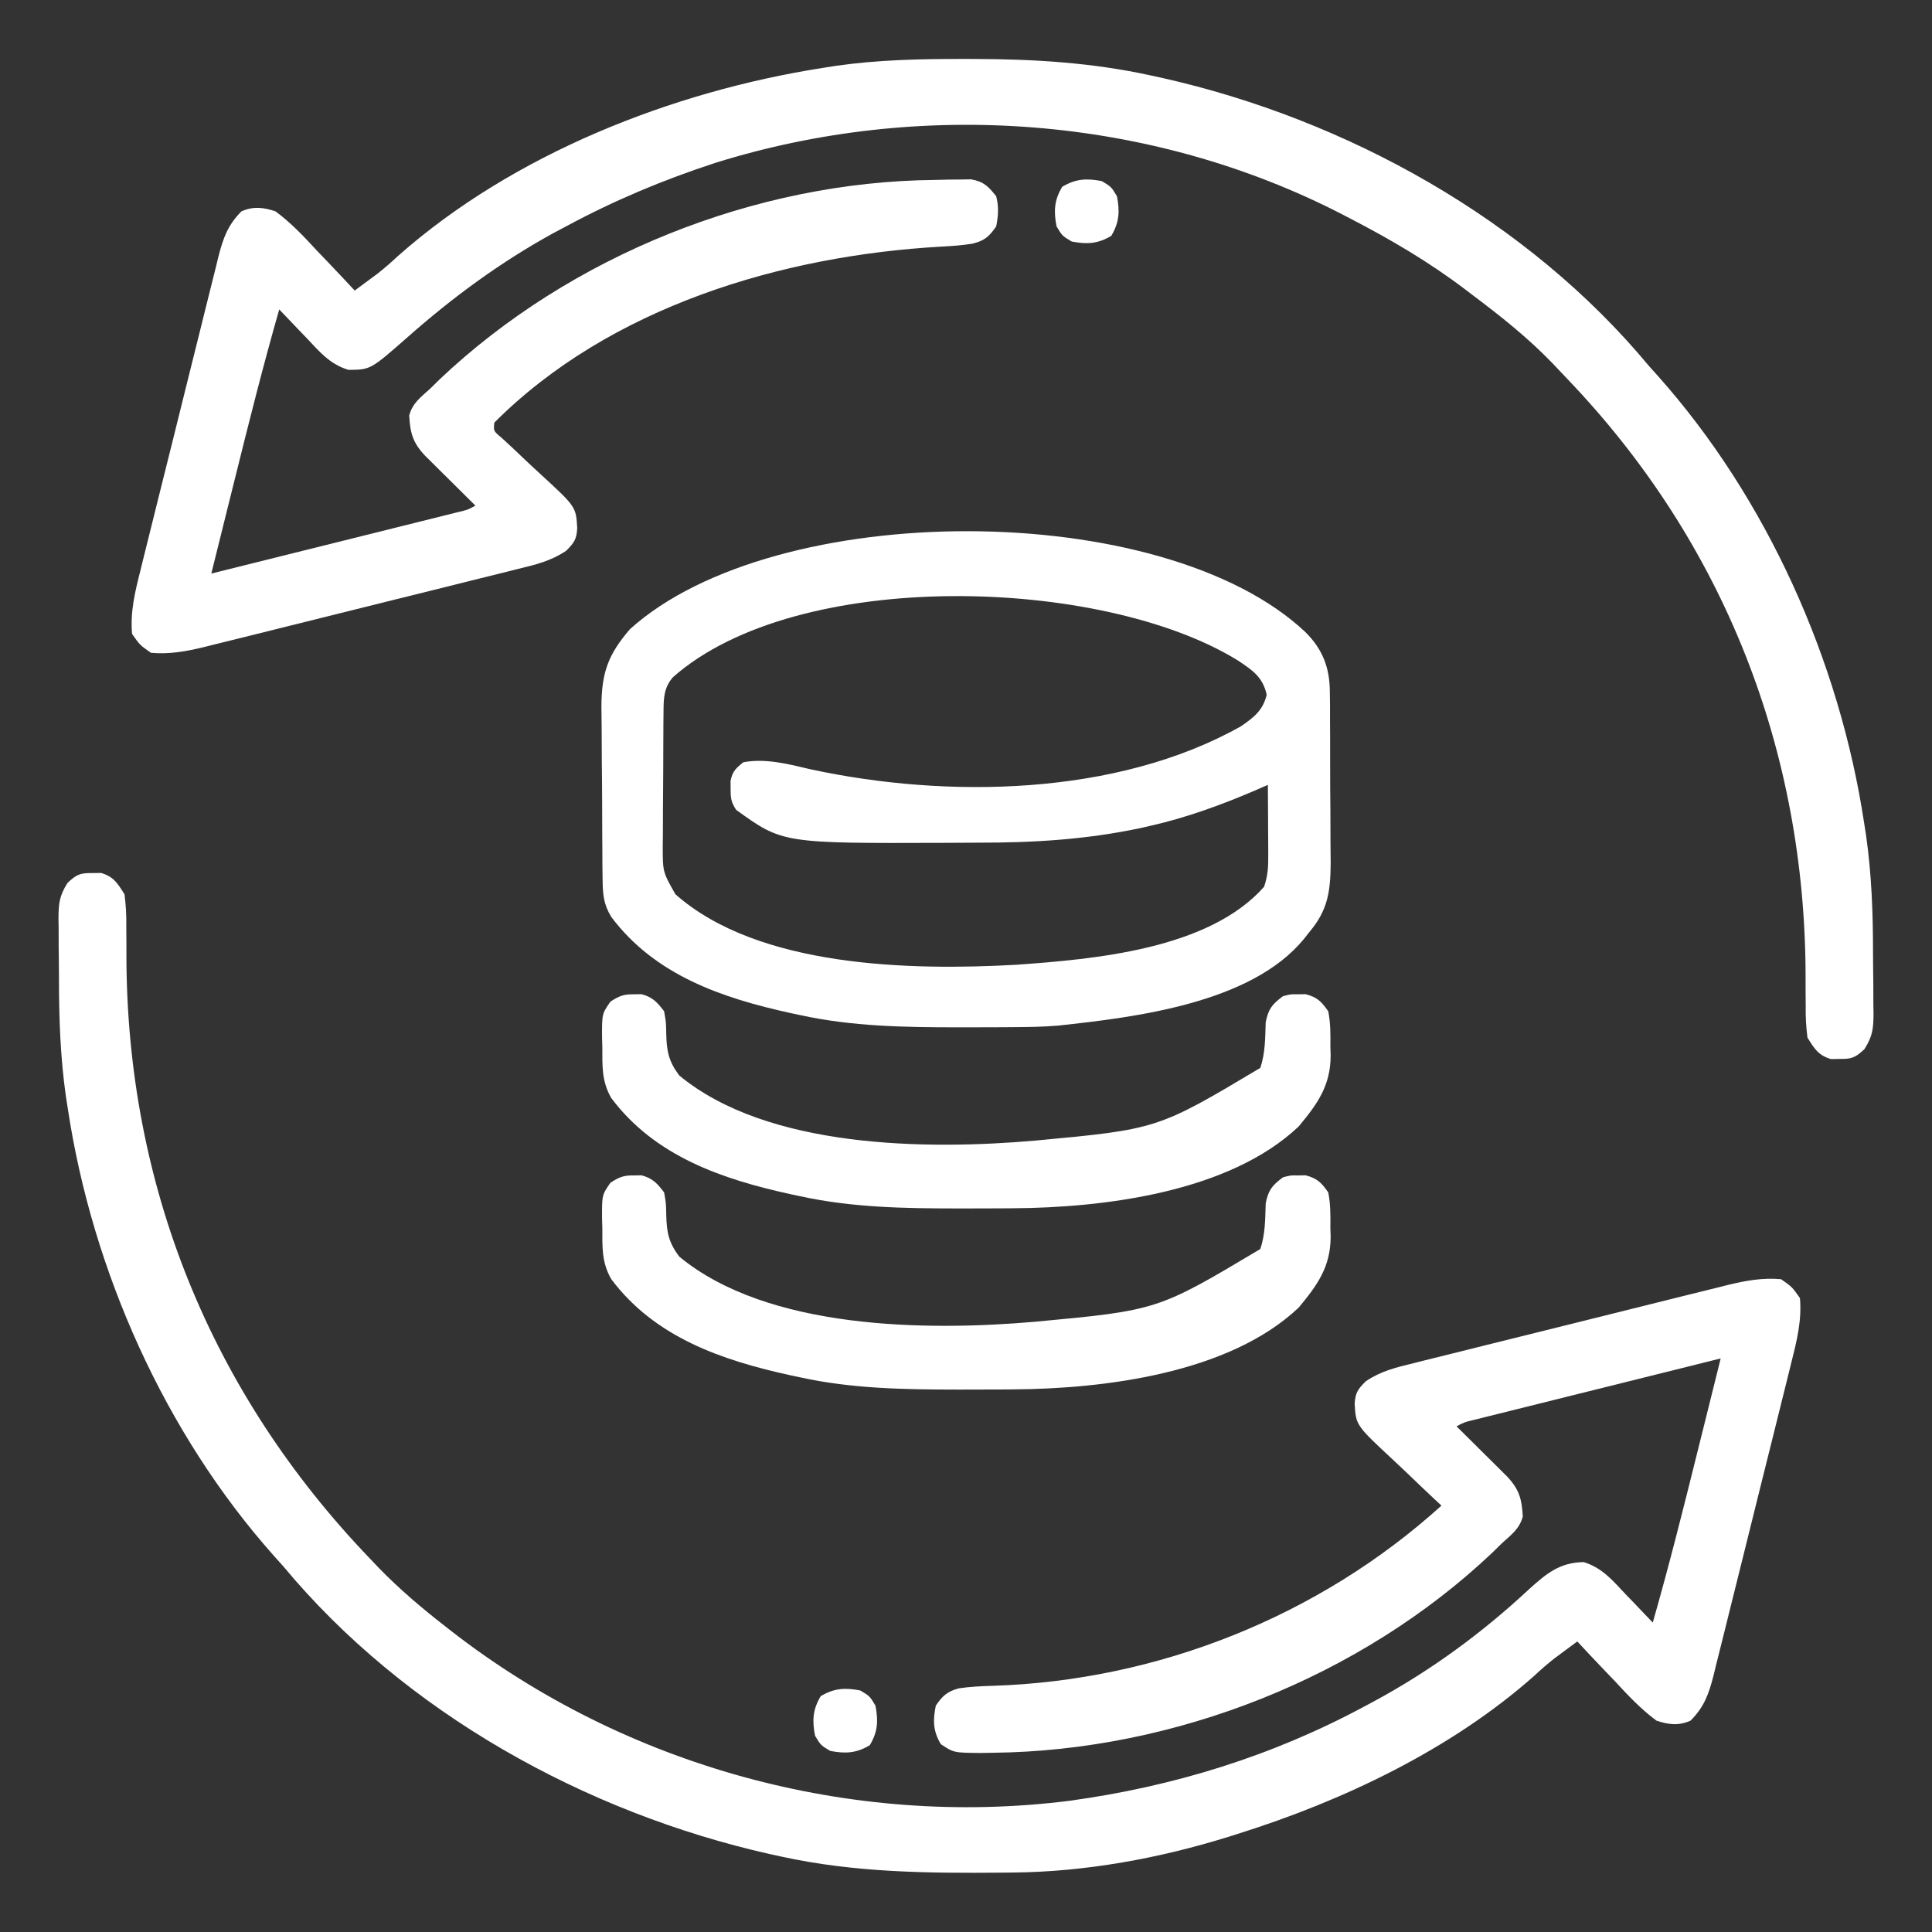 <?xml version="1.0" encoding="UTF-8"?>
<svg version="1.1" xmlns="http://www.w3.org/2000/svg" width="512" height="512">
<rect width="100%" height="100%" fill="#333333" stroke="none"/>
<path d="M0 0 C0.753 -0.013 1.506 -0.026 2.281 -0.039 C5.66 0.972 6.626 2.673 8.5 5.625 C8.866 8.527 9.012 11.055 8.969 13.949 C8.98 15.622 8.991 17.294 9.002 18.967 C9.001 19.839 9 20.712 8.999 21.611 C9.025 82.599 31.315 137.647 73.5 181.625 C74.282 182.449 75.065 183.272 75.871 184.121 C81.372 189.778 87.274 194.784 93.5 199.625 C94.315 200.263 94.315 200.263 95.147 200.914 C141.187 236.679 200.923 253.124 258.758 245.875 C286.51 242.093 312.835 233.959 337.5 220.625 C338.099 220.306 338.697 219.986 339.314 219.657 C354.351 211.583 368.209 201.447 380.688 189.812 C385.222 185.704 388.845 182.662 395.211 182.598 C400.154 184.142 402.885 187.477 406.375 191.188 C407.063 191.898 407.752 192.609 408.461 193.342 C410.152 195.092 411.831 196.853 413.5 198.625 C417.782 183.668 421.565 168.598 425.312 153.5 C425.916 151.077 426.519 148.654 427.123 146.23 C428.585 140.363 430.043 134.494 431.5 128.625 C422.668 130.821 413.836 133.021 405.005 135.223 C400.905 136.245 396.805 137.267 392.704 138.286 C388.748 139.27 384.793 140.256 380.838 141.243 C379.327 141.62 377.816 141.996 376.305 142.371 C374.192 142.895 372.081 143.423 369.969 143.951 C368.766 144.251 367.562 144.55 366.322 144.859 C363.576 145.505 363.576 145.505 361.5 146.625 C361.944 147.064 362.388 147.502 362.845 147.954 C364.858 149.946 366.866 151.942 368.875 153.938 C369.574 154.628 370.272 155.318 370.992 156.029 C371.663 156.696 372.333 157.363 373.023 158.051 C373.641 158.663 374.259 159.276 374.896 159.907 C378.128 163.368 378.775 165.822 379.059 170.492 C378.19 173.808 375.996 175.345 373.5 177.625 C372.67 178.441 371.84 179.257 370.984 180.098 C336.037 213.198 286.711 232.601 238.688 233.125 C237.095 233.153 237.095 233.153 235.47 233.181 C228.243 233.121 228.243 233.121 224.832 230.844 C222.748 227.373 222.703 224.548 223.5 220.625 C225.334 217.975 226.512 216.894 229.621 216.047 C232.595 215.611 235.522 215.473 238.525 215.386 C282.286 214.018 325.084 196.993 357.5 167.625 C356.834 167.006 356.167 166.386 355.48 165.748 C353.002 163.424 350.545 161.08 348.101 158.72 C347.042 157.706 345.975 156.7 344.899 155.703 C334.827 146.345 334.827 146.345 334.5 140.652 C334.679 137.689 335.333 136.792 337.452 134.675 C341.497 131.954 345.435 131.014 350.136 129.876 C351.101 129.632 352.066 129.387 353.06 129.135 C356.243 128.333 359.43 127.549 362.617 126.766 C364.836 126.212 367.054 125.657 369.272 125.101 C373.918 123.94 378.567 122.788 383.217 121.642 C389.172 120.175 395.121 118.689 401.069 117.197 C405.649 116.049 410.23 114.91 414.812 113.774 C417.006 113.229 419.2 112.682 421.393 112.133 C424.462 111.366 427.533 110.61 430.605 109.856 C431.507 109.629 432.409 109.401 433.338 109.167 C438.141 108.003 442.52 107.189 447.5 107.625 C450.438 109.688 450.438 109.688 452.5 112.625 C453.019 118.556 451.706 123.822 450.269 129.52 C450.031 130.488 449.794 131.457 449.549 132.454 C448.765 135.641 447.969 138.824 447.172 142.008 C446.621 144.228 446.07 146.448 445.519 148.668 C444.365 153.314 443.204 157.959 442.039 162.603 C440.547 168.552 439.074 174.506 437.607 180.462 C436.475 185.045 435.331 189.625 434.184 194.205 C433.636 196.399 433.092 198.594 432.553 200.791 C431.797 203.86 431.025 206.925 430.249 209.989 C430.03 210.895 429.81 211.801 429.584 212.735 C428.345 217.548 427.114 221.011 423.5 224.625 C420.32 226.009 417.763 225.686 414.5 224.625 C410.354 221.567 406.921 217.896 403.438 214.125 C402.469 213.111 401.498 212.099 400.525 211.09 C398.162 208.621 395.822 206.133 393.5 203.625 C392.238 204.556 390.978 205.49 389.719 206.426 C389.017 206.946 388.315 207.466 387.592 208.001 C385.631 209.523 383.813 211.12 382 212.812 C359.96 232.318 331.337 245.895 303.5 254.625 C302.757 254.861 302.014 255.096 301.249 255.339 C282.826 261.086 263.266 264.687 243.945 264.863 C243.054 264.873 242.163 264.883 241.245 264.893 C221.337 265.067 202.041 264.899 182.5 260.625 C181.514 260.411 180.528 260.196 179.512 259.976 C130.651 248.977 82.796 222.522 50.5 183.625 C49.718 182.754 48.935 181.882 48.129 180.984 C19.178 148.484 0.021 105.499 -6.5 62.625 C-6.675 61.503 -6.85 60.382 -7.031 59.226 C-8.499 48.867 -8.872 38.632 -8.871 28.176 C-8.875 25.402 -8.912 22.63 -8.949 19.857 C-8.955 18.078 -8.959 16.299 -8.961 14.52 C-8.975 13.699 -8.99 12.878 -9.004 12.032 C-8.973 8.036 -8.785 6.08 -6.61 2.611 C-4.21 0.352 -3.25 -0.056 0 0 Z " fill="#ffffff" transform="translate(24.5,231.375)"/>
<path d="M0 0 C0.966 0.001 1.932 0.001 2.927 0.002 C18.824 0.043 34.107 0.967 49.688 4.375 C51.167 4.696 51.167 4.696 52.676 5.024 C101.537 16.023 149.392 42.478 181.688 81.375 C182.47 82.246 183.252 83.118 184.059 84.016 C213.009 116.516 232.167 159.501 238.688 202.375 C238.863 203.497 239.038 204.618 239.218 205.774 C240.686 216.133 241.06 226.368 241.058 236.824 C241.063 239.598 241.099 242.37 241.137 245.143 C241.143 246.922 241.147 248.701 241.148 250.48 C241.17 251.712 241.17 251.712 241.192 252.968 C241.16 256.964 240.973 258.92 238.797 262.389 C236.398 264.648 235.437 265.056 232.188 265 C231.435 265.013 230.682 265.026 229.906 265.039 C226.528 264.028 225.561 262.327 223.688 259.375 C223.322 256.473 223.175 253.945 223.219 251.051 C223.208 249.378 223.197 247.706 223.185 246.033 C223.186 245.161 223.187 244.288 223.189 243.389 C223.163 183.434 201.65 128.249 160.1 84.851 C158.792 83.484 157.495 82.106 156.199 80.727 C149.579 73.858 142.299 68.085 134.688 62.375 C134.125 61.947 133.563 61.519 132.984 61.078 C123.43 53.825 113.328 47.894 102.688 42.375 C101.939 41.984 101.19 41.594 100.418 41.191 C49.623 15.019 -11.233 10.534 -65.648 27.507 C-79.417 31.993 -92.572 37.499 -105.312 44.375 C-107.045 45.295 -107.045 45.295 -108.812 46.234 C-122.761 53.906 -135.45 63.246 -147.359 73.781 C-157.123 82.356 -157.123 82.356 -162.98 82.391 C-167.964 80.872 -170.678 77.543 -174.188 73.812 C-174.876 73.102 -175.564 72.391 -176.273 71.658 C-177.965 69.908 -179.644 68.147 -181.312 66.375 C-185.594 81.332 -189.378 96.402 -193.125 111.5 C-193.728 113.923 -194.332 116.346 -194.936 118.77 C-196.397 124.637 -197.856 130.506 -199.312 136.375 C-190.48 134.179 -181.649 131.979 -172.818 129.777 C-168.718 128.755 -164.617 127.733 -160.516 126.714 C-156.56 125.73 -152.605 124.744 -148.651 123.757 C-147.14 123.38 -145.629 123.004 -144.117 122.629 C-142.005 122.105 -139.893 121.577 -137.782 121.049 C-135.976 120.599 -135.976 120.599 -134.135 120.141 C-131.389 119.495 -131.389 119.495 -129.312 118.375 C-129.756 117.936 -130.2 117.498 -130.658 117.046 C-132.67 115.054 -134.679 113.058 -136.688 111.062 C-137.386 110.372 -138.085 109.682 -138.805 108.971 C-139.475 108.304 -140.145 107.637 -140.836 106.949 C-141.454 106.337 -142.072 105.724 -142.708 105.093 C-145.94 101.632 -146.587 99.178 -146.871 94.508 C-146.003 91.192 -143.809 89.655 -141.312 87.375 C-140.067 86.151 -140.067 86.151 -138.797 84.902 C-104.189 52.124 -55.179 32.478 -7.562 32.062 C-6.44 32.033 -5.317 32.004 -4.16 31.975 C-2.542 31.962 -2.542 31.962 -0.891 31.949 C0.085 31.935 1.06 31.92 2.065 31.905 C5.419 32.506 6.584 33.755 8.688 36.375 C9.416 39.118 9.251 41.601 8.688 44.375 C6.791 47.114 5.622 48.141 2.392 48.95 C-0.386 49.387 -3.09 49.597 -5.898 49.734 C-48.046 52.1 -93.672 65.679 -124.312 96.375 C-124.543 98.599 -124.543 98.599 -122.385 100.387 C-121.505 101.199 -120.625 102.011 -119.719 102.848 C-118.771 103.748 -117.824 104.648 -116.848 105.576 C-115.337 107.007 -113.821 108.43 -112.285 109.834 C-102.668 118.658 -102.668 118.658 -102.344 124.309 C-102.503 127.292 -103.131 128.194 -105.264 130.327 C-109.309 133.045 -113.248 133.986 -117.949 135.124 C-118.914 135.368 -119.878 135.613 -120.872 135.865 C-124.055 136.667 -127.242 137.451 -130.43 138.234 C-132.648 138.788 -134.866 139.343 -137.084 139.899 C-141.731 141.06 -146.379 142.212 -151.03 143.358 C-156.984 144.825 -162.933 146.311 -168.881 147.803 C-173.461 148.951 -178.043 150.09 -182.625 151.226 C-184.819 151.771 -187.013 152.318 -189.206 152.867 C-192.274 153.634 -195.345 154.39 -198.417 155.144 C-199.771 155.485 -199.771 155.485 -201.151 155.833 C-205.953 156.997 -210.332 157.811 -215.312 157.375 C-218.25 155.312 -218.25 155.312 -220.312 152.375 C-220.832 146.444 -219.518 141.178 -218.081 135.48 C-217.844 134.512 -217.606 133.543 -217.362 132.546 C-216.578 129.359 -215.782 126.176 -214.984 122.992 C-214.433 120.772 -213.882 118.552 -213.332 116.332 C-212.177 111.686 -211.016 107.041 -209.851 102.397 C-208.359 96.448 -206.887 90.494 -205.42 84.538 C-204.288 79.955 -203.144 75.375 -201.997 70.795 C-201.449 68.601 -200.905 66.406 -200.365 64.209 C-199.61 61.14 -198.838 58.075 -198.062 55.011 C-197.842 54.105 -197.623 53.199 -197.397 52.265 C-196.157 47.452 -194.927 43.989 -191.312 40.375 C-188.133 38.991 -185.575 39.314 -182.312 40.375 C-178.166 43.433 -174.734 47.104 -171.25 50.875 C-170.281 51.889 -169.311 52.901 -168.338 53.91 C-165.974 56.379 -163.635 58.867 -161.312 61.375 C-160.05 60.444 -158.79 59.51 -157.531 58.574 C-156.829 58.054 -156.127 57.534 -155.404 56.999 C-153.444 55.477 -151.626 53.88 -149.812 52.188 C-119.275 25.162 -77.174 8.628 -37.312 2.375 C-36.157 2.192 -35.001 2.01 -33.811 1.822 C-22.541 0.221 -11.372 -0.024 0 0 Z " fill="#ffffff" transform="translate(255.312,15.625)"/>
<path d="M0 0 C4.509 4.52 6.37 9.343 6.42 15.683 C6.436 16.898 6.452 18.113 6.468 19.365 C6.468 20.665 6.469 21.965 6.469 23.305 C6.476 24.667 6.484 26.029 6.492 27.392 C6.505 30.241 6.507 33.09 6.501 35.94 C6.495 39.574 6.526 43.206 6.566 46.84 C6.592 49.652 6.595 52.464 6.591 55.277 C6.594 57.262 6.618 59.247 6.643 61.232 C6.586 68.709 5.882 73.659 1 79.438 C0.519 80.049 0.037 80.66 -0.459 81.289 C-14.467 98.345 -45.145 102.024 -65.576 104.23 C-69.626 104.577 -73.667 104.62 -77.73 104.641 C-78.635 104.648 -79.54 104.655 -80.473 104.662 C-83.378 104.679 -86.282 104.686 -89.188 104.688 C-90.178 104.688 -91.168 104.689 -92.188 104.69 C-106.31 104.674 -120.149 104.478 -134 101.438 C-134.81 101.266 -135.621 101.094 -136.456 100.917 C-154.654 96.942 -172.453 90.854 -184 75.438 C-186.08 72.05 -186.267 69.365 -186.306 65.419 C-186.322 64.204 -186.338 62.989 -186.355 61.737 C-186.36 60.426 -186.366 59.116 -186.371 57.766 C-186.38 56.4 -186.389 55.035 -186.398 53.67 C-186.415 50.809 -186.423 47.947 -186.426 45.086 C-186.431 41.436 -186.469 37.788 -186.514 34.139 C-186.544 31.318 -186.551 28.497 -186.552 25.676 C-186.558 23.682 -186.588 21.688 -186.618 19.694 C-186.573 10.637 -184.84 5.904 -179.035 -0.848 C-140.582 -35.493 -37.777 -35.656 0 0 Z M-167.652 11.898 C-170.116 14.712 -170.132 17.539 -170.161 21.105 C-170.171 22.05 -170.18 22.994 -170.19 23.967 C-170.194 24.986 -170.199 26.005 -170.203 27.055 C-170.209 28.104 -170.215 29.153 -170.22 30.234 C-170.23 32.455 -170.236 34.676 -170.24 36.897 C-170.25 40.292 -170.281 43.687 -170.312 47.082 C-170.319 49.24 -170.324 51.397 -170.328 53.555 C-170.34 54.569 -170.353 55.584 -170.366 56.63 C-170.365 63.529 -170.365 63.529 -167 69.438 C-144.956 88.907 -104.512 89.655 -76.754 88.115 C-56.173 86.645 -25.708 84.09 -11 67.438 C-9.961 64.319 -9.885 62.163 -9.902 58.895 C-9.906 57.821 -9.909 56.748 -9.912 55.643 C-9.92 54.523 -9.929 53.403 -9.938 52.25 C-9.944 50.553 -9.944 50.553 -9.951 48.822 C-9.963 46.027 -9.979 43.232 -10 40.438 C-11.189 40.957 -12.377 41.476 -13.602 42.012 C-22.665 45.866 -31.629 49.142 -41.25 51.312 C-42.086 51.503 -42.922 51.693 -43.784 51.889 C-58.129 54.935 -72.233 55.787 -86.852 55.753 C-89.667 55.75 -92.48 55.774 -95.295 55.799 C-138.586 55.949 -138.586 55.949 -150.906 47.062 C-152.258 45.054 -152.402 43.846 -152.375 41.438 C-152.383 40.757 -152.39 40.076 -152.398 39.375 C-151.878 36.843 -150.998 36.049 -149 34.438 C-143.038 33.341 -136.976 34.94 -131.188 36.312 C-95.084 44.104 -50.108 43.441 -17.164 24.93 C-13.714 22.551 -11.305 20.712 -10.312 16.562 C-11.354 11.829 -14.07 10.053 -18 7.438 C-54.012 -14.764 -134.702 -17.235 -167.652 11.898 Z " fill="#ffffff" transform="translate(346,167.562)"/>
<path d="M0 0 C0.66 -0.01 1.32 -0.021 2 -0.031 C4.965 0.756 6.153 2.08 8 4.5 C8.504 7.34 8.504 7.34 8.562 10.438 C8.662 15.048 9.197 17.776 12 21.5 C35.416 40.91 77.712 41.266 106.287 38.777 C138.78 35.747 138.78 35.747 166 19.5 C167.337 15.49 167.275 11.617 167.426 7.41 C168.126 3.859 169.126 2.651 172 0.5 C174 -0.031 174 -0.031 176 0 C176.66 -0.01 177.32 -0.021 178 -0.031 C181.101 0.793 182.151 1.862 184 4.5 C184.617 7.593 184.604 10.604 184.562 13.75 C184.586 14.571 184.61 15.392 184.635 16.238 C184.616 24.224 181.141 29.031 176.188 35 C157.799 52.471 124.514 56.577 100.27 56.703 C99.365 56.71 98.46 56.717 97.527 56.724 C94.622 56.742 91.718 56.748 88.812 56.75 C87.822 56.751 86.832 56.751 85.812 56.752 C71.69 56.737 57.851 56.541 44 53.5 C43.19 53.328 42.379 53.157 41.544 52.98 C23.346 49.005 5.547 42.916 -6 27.5 C-8.578 23.051 -8.367 19.029 -8.375 14 C-8.399 13.145 -8.424 12.291 -8.449 11.41 C-8.478 5.191 -8.478 5.191 -6.227 1.938 C-3.894 0.432 -2.745 -0.043 0 0 Z " fill="#ffffff" transform="translate(168,311.5)"/>
<path d="M0 0 C0.66 -0.01 1.32 -0.021 2 -0.031 C4.965 0.756 6.153 2.08 8 4.5 C8.504 7.34 8.504 7.34 8.562 10.438 C8.662 15.048 9.197 17.776 12 21.5 C35.416 40.91 77.712 41.266 106.287 38.777 C138.78 35.747 138.78 35.747 166 19.5 C167.337 15.49 167.275 11.617 167.426 7.41 C168.126 3.859 169.126 2.651 172 0.5 C174 -0.031 174 -0.031 176 0 C176.66 -0.01 177.32 -0.021 178 -0.031 C181.101 0.793 182.151 1.862 184 4.5 C184.617 7.593 184.604 10.604 184.562 13.75 C184.586 14.571 184.61 15.392 184.635 16.238 C184.616 24.224 181.141 29.031 176.188 35 C157.799 52.471 124.514 56.577 100.27 56.703 C99.365 56.71 98.46 56.717 97.527 56.724 C94.622 56.742 91.718 56.748 88.812 56.75 C87.822 56.751 86.832 56.751 85.812 56.752 C71.69 56.737 57.851 56.541 44 53.5 C43.19 53.328 42.379 53.157 41.544 52.98 C23.346 49.005 5.547 42.916 -6 27.5 C-8.578 23.051 -8.367 19.029 -8.375 14 C-8.399 13.145 -8.424 12.291 -8.449 11.41 C-8.478 5.191 -8.478 5.191 -6.227 1.938 C-3.894 0.432 -2.745 -0.043 0 0 Z " fill="#ffffff" transform="translate(168,263.5)"/>
<path d="M0 0 C2.5 1.5 2.5 1.5 4 4 C4.791 8.021 4.622 10.964 2.5 14.5 C-1.036 16.622 -3.979 16.791 -8 16 C-10.5 14.5 -10.5 14.5 -12 12 C-12.791 7.979 -12.622 5.036 -10.5 1.5 C-6.964 -0.622 -4.021 -0.791 0 0 Z " fill="#ffffff" transform="translate(228,448)"/>
<path d="M0 0 C2.5 1.5 2.5 1.5 4 4 C4.791 8.021 4.622 10.964 2.5 14.5 C-1.036 16.622 -3.979 16.791 -8 16 C-10.5 14.5 -10.5 14.5 -12 12 C-12.791 7.979 -12.622 5.036 -10.5 1.5 C-6.964 -0.622 -4.021 -0.791 0 0 Z " fill="#ffffff" transform="translate(292,48)"/>
</svg>

